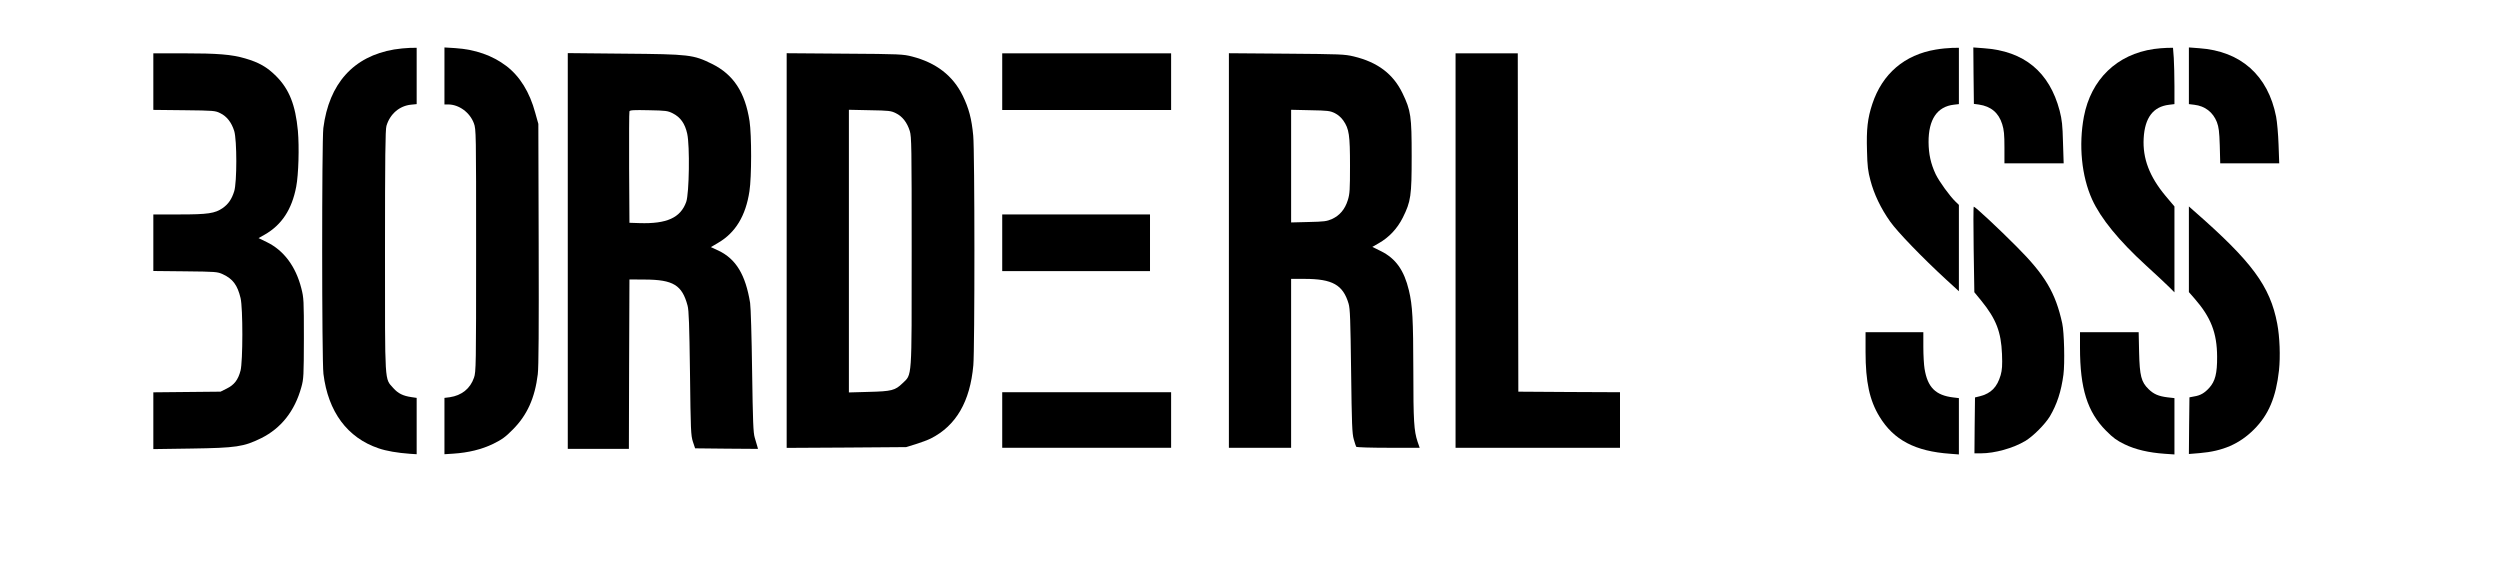 <?xml version="1.0" standalone="no"?>
<!DOCTYPE svg PUBLIC "-//W3C//DTD SVG 20010904//EN"
 "http://www.w3.org/TR/2001/REC-SVG-20010904/DTD/svg10.dtd">
<svg version="1.0" xmlns="http://www.w3.org/2000/svg"
 width="2250pt" height="521pt" viewBox="0 0 2250 521"
 preserveAspectRatio="xMidYMid meet">

<g transform="translate(0,521) scale(0.1,-0.1)"
fill="#000000" stroke="none">
<path d="M3548 4765 c-367 -62 -587 -307 -638 -708 -14 -116 -14 -2093 1
-2212 42 -341 215 -575 497 -670 69 -24 170 -41 280 -49 l62 -4 0 253 0 254
-47 7 c-76 11 -120 33 -163 81 -80 91 -75 13 -75 1233 0 846 3 1094 13 1127
32 108 118 181 222 191 l50 5 0 253 0 254 -62 -1 c-35 -1 -98 -7 -140 -14z"/>
<path d="M4000 4527 l0 -257 33 0 c98 0 196 -72 232 -170 20 -54 20 -80 20
-1145 0 -1040 -1 -1092 -19 -1144 -34 -99 -111 -160 -218 -176 l-48 -6 0 -254
0 -253 78 5 c138 9 256 38 360 88 79 39 110 61 177 129 129 129 199 284 225
498 8 66 10 404 8 1173 l-3 1080 -28 100 c-50 186 -139 329 -260 421 -125 95
-279 149 -459 161 l-98 6 0 -256z"/>
<path d="M17423 4764 c-283 -47 -482 -218 -572 -489 -43 -130 -54 -228 -48
-423 3 -138 9 -184 31 -266 32 -123 94 -253 178 -371 65 -92 290 -325 501
-519 l117 -107 0 388 0 389 -31 30 c-51 49 -146 180 -178 246 -44 94 -63 180
-64 288 -1 205 77 321 229 338 l44 5 0 253 0 254 -62 -1 c-35 -1 -100 -7 -145
-15z"/>
<path d="M17762 4529 l3 -254 45 -6 c109 -16 178 -74 210 -177 16 -51 20 -93
20 -208 l0 -144 266 0 267 0 -6 188 c-4 157 -9 202 -30 285 -92 350 -320 538
-683 563 l-94 7 2 -254z"/>
<path d="M19385 4769 c-333 -48 -566 -273 -630 -609 -48 -257 -21 -535 74
-745 78 -171 240 -370 484 -593 89 -81 183 -169 209 -195 l48 -48 0 386 0 387
-81 96 c-144 173 -206 336 -196 517 10 185 85 285 228 302 l49 6 0 162 c0 89
-3 203 -6 253 l-7 92 -56 -1 c-31 -1 -83 -5 -116 -10z"/>
<path d="M19700 4528 l0 -255 49 -6 c96 -11 168 -67 203 -156 17 -46 22 -84
26 -213 l4 -158 266 0 265 0 -6 168 c-3 92 -13 205 -22 252 -73 372 -318 590
-692 616 l-93 7 0 -255z"/>
<path d="M1380 4476 l0 -255 278 -3 c268 -3 279 -4 325 -27 58 -28 101 -83
125 -160 25 -82 25 -461 0 -542 -22 -71 -53 -116 -103 -151 -70 -49 -134 -58
-392 -58 l-233 0 0 -254 0 -255 288 -3 c275 -3 289 -4 337 -26 91 -42 132 -98
160 -214 22 -92 21 -570 0 -653 -22 -84 -57 -129 -124 -162 l-56 -28 -302 -3
-303 -3 0 -256 0 -255 343 5 c404 6 470 16 627 93 180 89 303 245 362 459 21
75 22 101 23 440 0 343 -1 364 -23 450 -50 197 -158 342 -311 416 l-74 36 55
31 c154 88 245 227 284 432 21 110 28 354 15 503 -22 233 -78 374 -196 492
-81 81 -154 123 -278 159 -122 36 -249 46 -558 46 l-269 0 0 -254z"/>
<path d="M5110 2951 l0 -1781 275 0 275 0 2 763 3 762 140 -1 c254 -1 334 -50
383 -234 12 -43 16 -172 22 -610 6 -515 8 -559 26 -615 l20 -60 283 -3 283 -2
-6 22 c-4 13 -14 48 -23 78 -14 46 -17 140 -24 600 -4 313 -12 575 -18 614
-41 253 -127 395 -284 470 l-69 32 66 39 c156 91 248 244 281 464 20 129 20
503 1 631 -40 259 -144 419 -338 515 -169 83 -203 87 -790 92 l-508 5 0 -1781z
m945 1239 c69 -35 110 -92 130 -184 24 -108 18 -536 -9 -613 -51 -143 -175
-199 -421 -191 l-90 3 -3 495 c-1 272 0 501 3 508 4 11 40 13 173 10 155 -3
171 -5 217 -28z"/>
<path d="M7080 2955 l0 -1776 538 3 537 4 88 27 c49 15 109 38 135 51 227 115
353 332 382 659 13 146 13 1924 -1 2066 -14 151 -39 246 -95 361 -88 179 -238
295 -454 351 -81 21 -108 23 -607 26 l-523 4 0 -1776z m983 1236 c58 -28 101
-83 125 -160 16 -51 17 -139 17 -1081 0 -1173 5 -1105 -83 -1190 -66 -64 -98
-72 -304 -77 l-178 -5 0 1272 0 1272 188 -4 c173 -3 191 -5 235 -27z"/>
<path d="M9020 4475 l0 -255 760 0 760 0 0 255 0 255 -760 0 -760 0 0 -255z"/>
<path d="M11060 2956 l0 -1776 280 0 280 0 0 760 0 760 123 0 c249 0 344 -54
394 -222 14 -44 17 -147 23 -608 6 -478 9 -563 24 -614 9 -32 19 -63 22 -67 3
-5 132 -9 288 -9 l283 0 -19 55 c-32 97 -38 183 -38 635 -1 470 -7 589 -40
727 -43 180 -118 286 -250 352 l-79 39 56 32 c94 53 168 132 218 231 73 147
80 196 80 554 0 360 -7 409 -82 565 -84 174 -223 280 -439 332 -84 20 -120 21
-606 25 l-518 4 0 -1775z m953 1236 c30 -15 58 -40 77 -67 52 -75 60 -131 60
-406 0 -218 -2 -254 -20 -311 -25 -81 -73 -138 -142 -169 -47 -21 -71 -24
-210 -27 l-158 -4 0 507 0 507 173 -4 c157 -3 176 -5 220 -26z"/>
<path d="M13100 2955 l0 -1775 740 0 740 0 0 250 0 250 -457 2 -458 3 -3 1523
-2 1522 -280 0 -280 0 0 -1775z"/>
<path d="M17763 2965 l6 -385 64 -78 c132 -163 177 -279 185 -478 4 -103 1
-143 -12 -190 -32 -109 -86 -164 -186 -190 l-45 -11 -3 -252 -2 -251 59 0
c123 0 289 46 398 111 72 43 178 150 222 222 64 109 102 224 122 376 13 101 7
380 -11 461 -60 275 -154 434 -410 690 -164 165 -373 360 -386 360 -4 0 -4
-173 -1 -385z"/>
<path d="M19700 2966 l0 -385 50 -57 c148 -169 203 -310 204 -524 1 -151 -17
-221 -71 -281 -43 -47 -79 -68 -136 -77 l-42 -8 -3 -255 -2 -255 97 8 c208 17
359 83 489 213 132 132 198 290 225 532 13 124 7 300 -16 420 -64 338 -227
558 -751 1016 l-44 39 0 -386z"/>
<path d="M9020 3025 l0 -255 665 0 665 0 0 255 0 255 -665 0 -665 0 0 -255z"/>
<path d="M16790 2042 c0 -268 36 -435 125 -581 128 -211 321 -313 638 -335
l77 -6 0 254 0 253 -50 6 c-160 19 -232 91 -259 258 -6 35 -11 124 -11 197 l0
132 -260 0 -260 0 0 -178z"/>
<path d="M18720 2080 c0 -366 66 -577 234 -746 65 -66 98 -89 168 -123 97 -47
217 -75 361 -85 l87 -6 0 254 0 253 -62 7 c-80 10 -124 28 -171 74 -66 64 -80
120 -85 330 l-4 182 -264 0 -264 0 0 -140z"/>
<path d="M9020 1430 l0 -250 760 0 760 0 0 250 0 250 -760 0 -760 0 0 -250z"/>
</g>
</svg>
